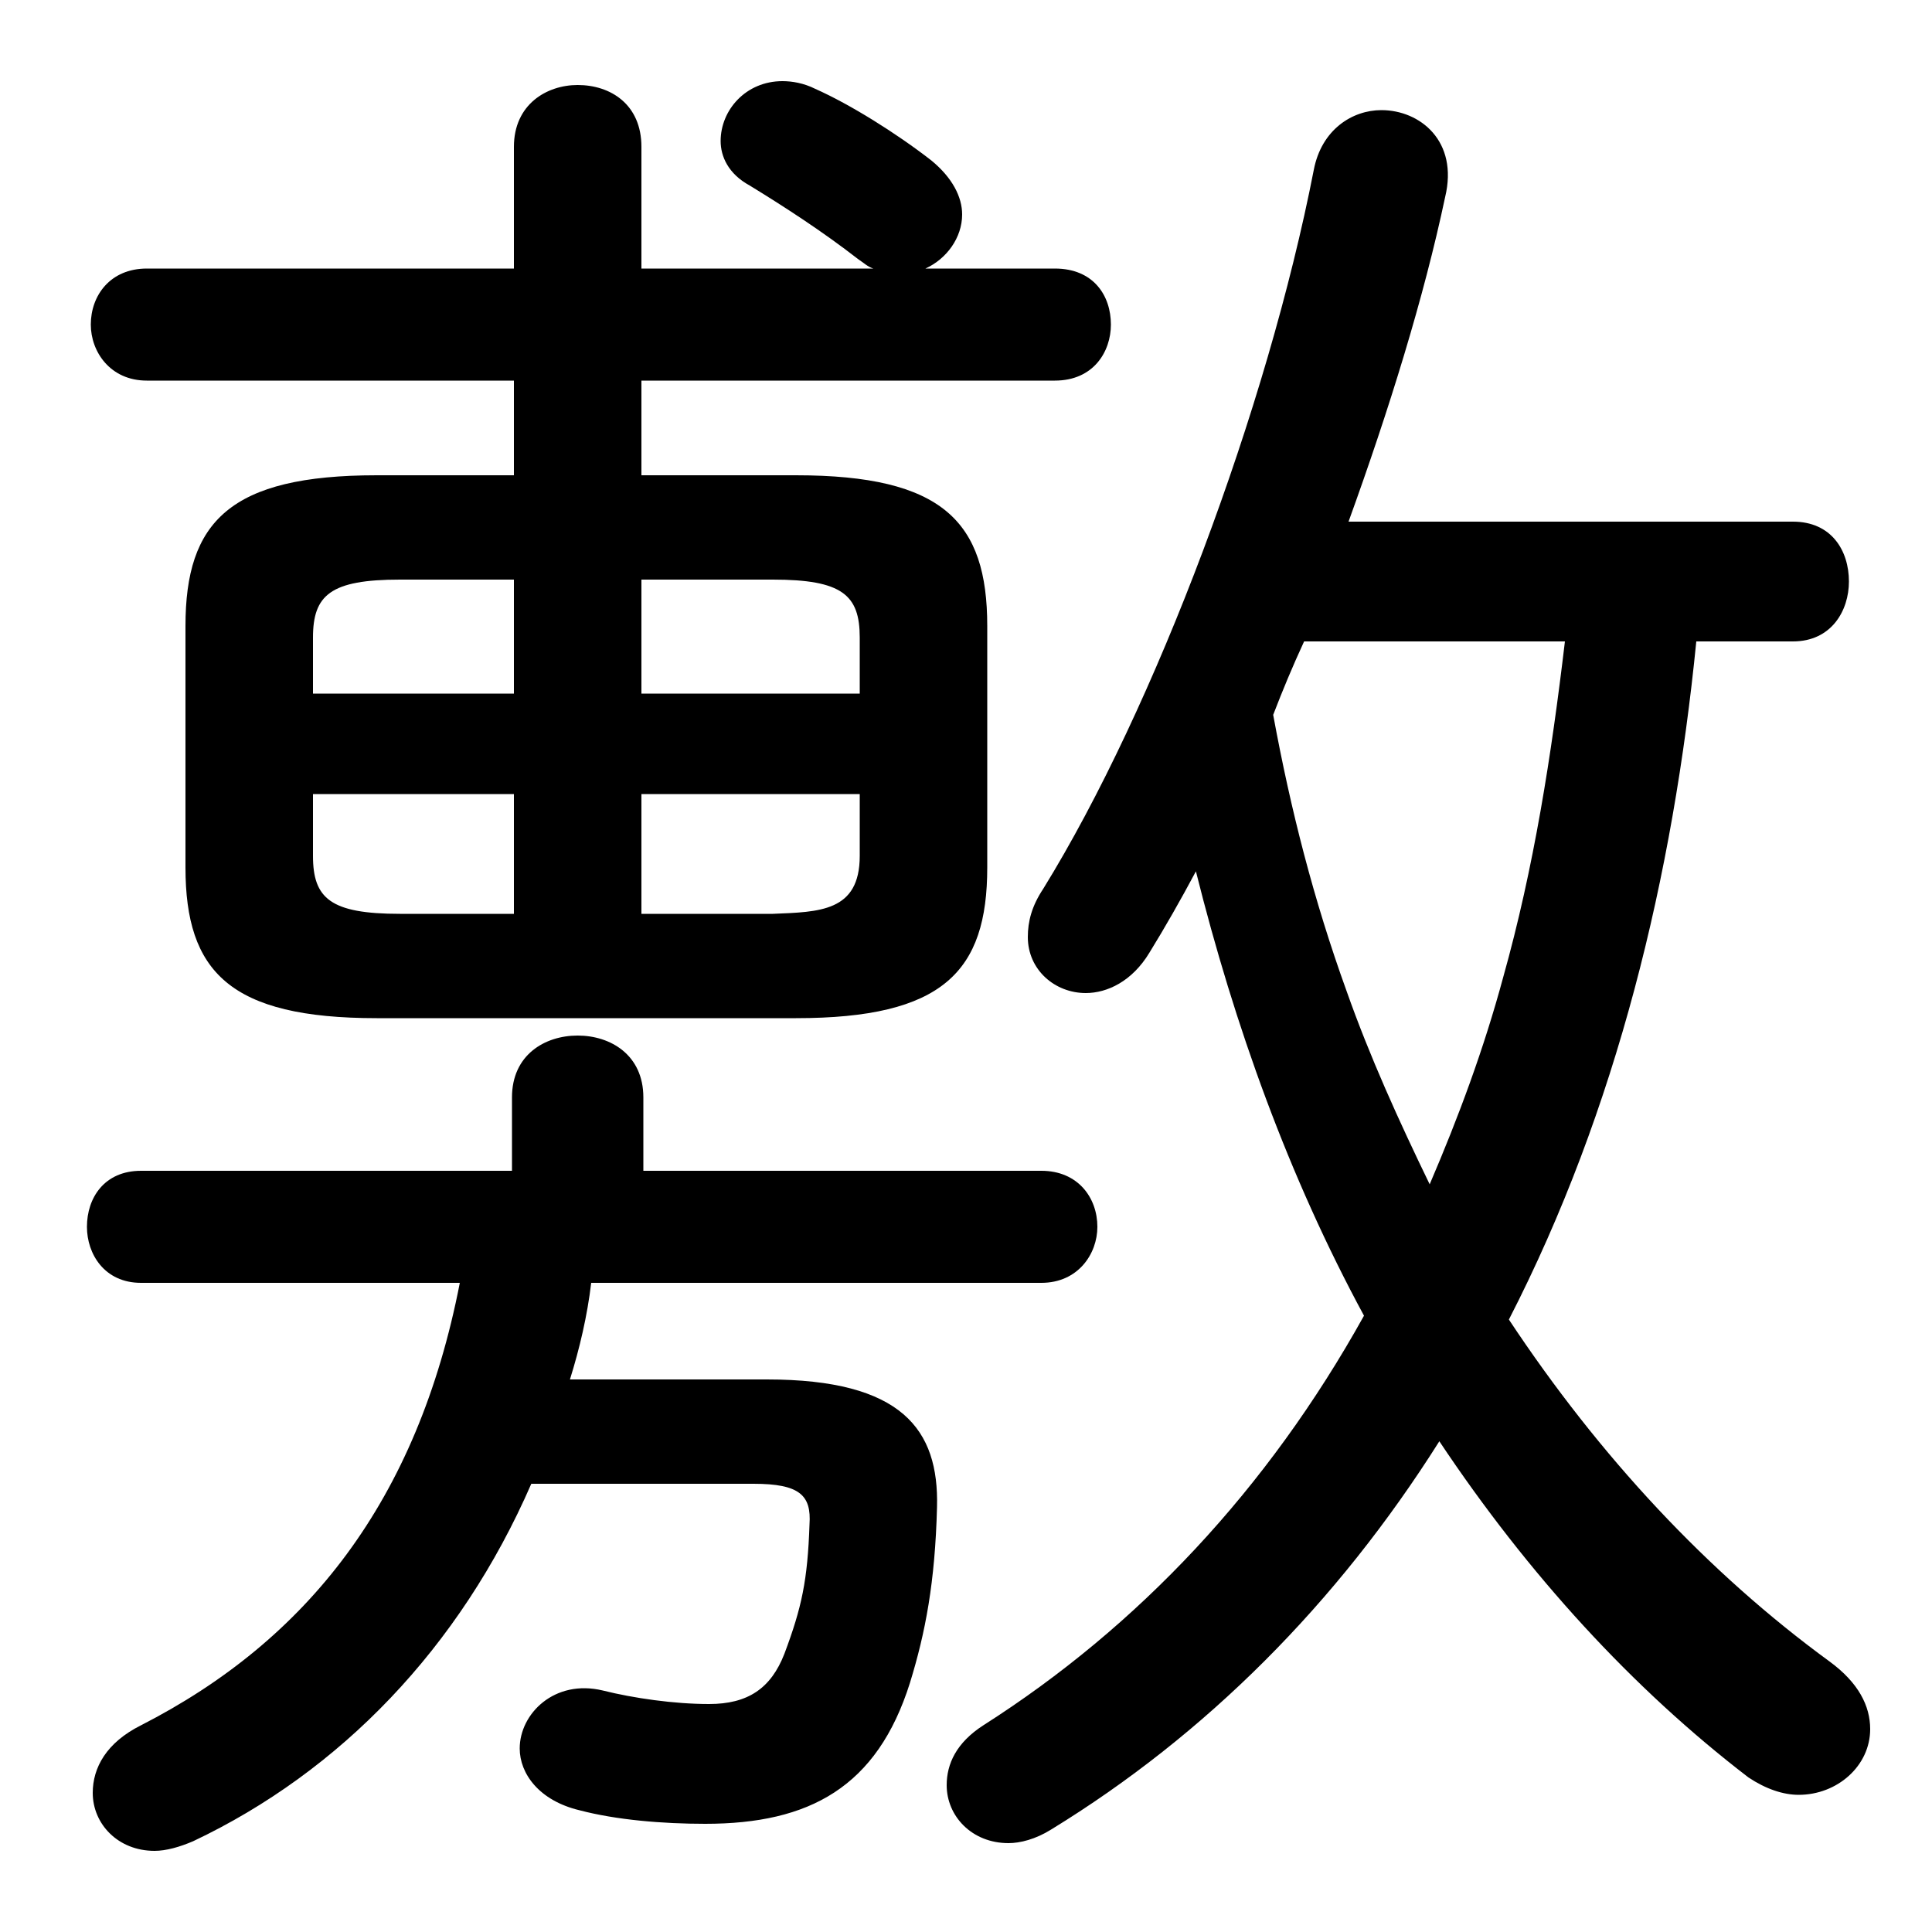 <svg xmlns="http://www.w3.org/2000/svg" viewBox="0 -44.0 50.0 50.0">
    <rect x="0" y="-44.0" width="50.0" height="50.0" fill="#808080" stroke="none"/>
    <g transform="scale(1, -1)">
        <!-- ボディの枠 -->
        <rect x="0" y="-6.0" width="50.0" height="50.0"
            stroke="white" fill="white"/>
        <!-- グリフ座標系の原点 -->
        <circle cx="0" cy="0" r="5" fill="white"/>
        <!-- グリフのアウトライン -->
        <g style="fill:black;stroke:#000000;stroke-width:0;stroke-linecap:round;stroke-linejoin:round;">
        <path d="M 46.4 27.4 C 47.4 27.4 47.85 28.2 47.85 28.95 C 47.85 29.75 47.4 30.5 46.4 30.5 L 34.9 30.5 C 35.95 33.4 36.85 36.3 37.4 38.9 C 37.75 40.35 36.75 41.15 35.75 41.15 C 35.0 41.15 34.2 40.65 34.0 39.6 C 32.8 33.45 29.9 25.7 27.0 21.0 C 26.7 20.55 26.6 20.15 26.6 19.75 C 26.6 18.9 27.3 18.3 28.1 18.3 C 28.65 18.3 29.3 18.6 29.75 19.35 C 30.15 20.0 30.55 20.7 30.95 21.45 C 31.95 17.45 33.35 13.55 35.3 9.95 C 32.8 5.45 29.45 1.9 25.45 -0.65 C 24.75 -1.1 24.5 -1.65 24.5 -2.2 C 24.5 -3.0 25.15 -3.7 26.1 -3.7 C 26.4 -3.7 26.8 -3.6 27.2 -3.35 C 31.2 -0.9 34.6 2.5 37.25 6.7 C 39.55 3.25 42.25 0.3 45.25 -2.0 C 45.7 -2.3 46.15 -2.45 46.55 -2.45 C 47.55 -2.45 48.4 -1.7 48.4 -0.75 C 48.4 -0.15 48.1 0.45 47.35 1.0 C 44.2 3.3 41.4 6.3 39.05 9.85 C 41.85 15.3 43.3 21.35 43.9 27.4 Z M 40.5 27.4 C 40.15 24.45 39.7 21.55 38.9 18.7 C 38.4 16.85 37.75 15.1 37.0 13.35 C 36.2 15.0 35.45 16.65 34.85 18.35 C 34.0 20.7 33.4 23.05 32.95 25.5 C 33.2 26.15 33.45 26.75 33.75 27.4 Z M 26.95 10.8 C 27.9 10.8 28.4 11.55 28.4 12.25 C 28.4 13.0 27.9 13.7 26.95 13.7 L 16.65 13.7 L 16.65 15.6 C 16.65 16.7 15.8 17.2 14.95 17.2 C 14.1 17.2 13.25 16.7 13.25 15.6 L 13.25 13.7 L 3.65 13.7 C 2.7 13.7 2.25 13.0 2.25 12.25 C 2.25 11.55 2.7 10.8 3.65 10.8 L 11.9 10.8 C 10.8 5.15 7.95 1.55 3.65 -0.65 C 2.75 -1.1 2.4 -1.75 2.4 -2.4 C 2.4 -3.2 3.05 -3.9 4.0 -3.9 C 4.3 -3.9 4.65 -3.8 5.0 -3.65 C 8.8 -1.85 11.9 1.35 13.75 5.6 L 19.5 5.6 C 20.7 5.6 21.0 5.3 20.95 4.55 C 20.9 3.1 20.75 2.4 20.3 1.2 C 19.95 0.3 19.35 -0.1 18.35 -0.1 C 17.45 -0.1 16.4 0.05 15.6 0.25 C 14.35 0.55 13.45 -0.35 13.45 -1.25 C 13.45 -1.9 13.95 -2.6 15.0 -2.85 C 15.95 -3.1 17.15 -3.2 18.25 -3.2 C 20.95 -3.2 22.7 -2.25 23.55 0.45 C 23.95 1.75 24.2 3.05 24.25 5.0 C 24.3 7.0 23.35 8.3 19.85 8.3 L 14.75 8.3 C 15.0 9.1 15.2 9.95 15.3 10.8 Z M 20.6 17.65 C 24.4 17.65 25.55 18.85 25.55 21.55 L 25.55 27.8 C 25.55 30.5 24.4 31.7 20.6 31.7 L 16.6 31.7 L 16.6 34.15 L 27.3 34.15 C 28.3 34.15 28.75 34.9 28.75 35.6 C 28.75 36.35 28.3 37.05 27.3 37.05 L 23.95 37.05 C 24.5 37.3 24.9 37.85 24.9 38.45 C 24.9 38.9 24.65 39.4 24.1 39.85 C 23.2 40.55 22.0 41.3 21.1 41.7 C 20.8 41.85 20.5 41.9 20.25 41.9 C 19.3 41.9 18.65 41.15 18.65 40.35 C 18.65 39.95 18.85 39.5 19.4 39.2 C 20.3 38.65 21.3 38.0 22.2 37.3 C 22.35 37.2 22.45 37.1 22.6 37.05 L 16.6 37.05 L 16.6 40.2 C 16.6 41.3 15.8 41.8 14.95 41.8 C 14.15 41.8 13.3 41.3 13.3 40.2 L 13.3 37.05 L 3.8 37.05 C 2.85 37.05 2.35 36.35 2.35 35.6 C 2.35 34.9 2.85 34.15 3.8 34.15 L 13.3 34.15 L 13.3 31.7 L 9.75 31.7 C 5.95 31.7 4.8 30.5 4.8 27.8 L 4.8 21.55 C 4.8 18.85 5.95 17.65 9.75 17.65 Z M 16.6 20.35 L 16.6 23.45 L 22.25 23.45 L 22.25 21.85 C 22.25 20.4 21.2 20.4 20.0 20.35 Z M 10.35 20.35 C 8.55 20.35 8.1 20.75 8.1 21.85 L 8.1 23.45 L 13.3 23.45 L 13.3 20.35 Z M 8.1 26.05 L 8.1 27.5 C 8.1 28.6 8.55 29.0 10.35 29.0 L 13.3 29.0 L 13.3 26.05 Z M 16.6 29.0 L 20.0 29.0 C 21.8 29.0 22.25 28.6 22.25 27.5 L 22.25 26.05 L 16.6 26.05 Z"/>
    </g>
    </g>
</svg>
